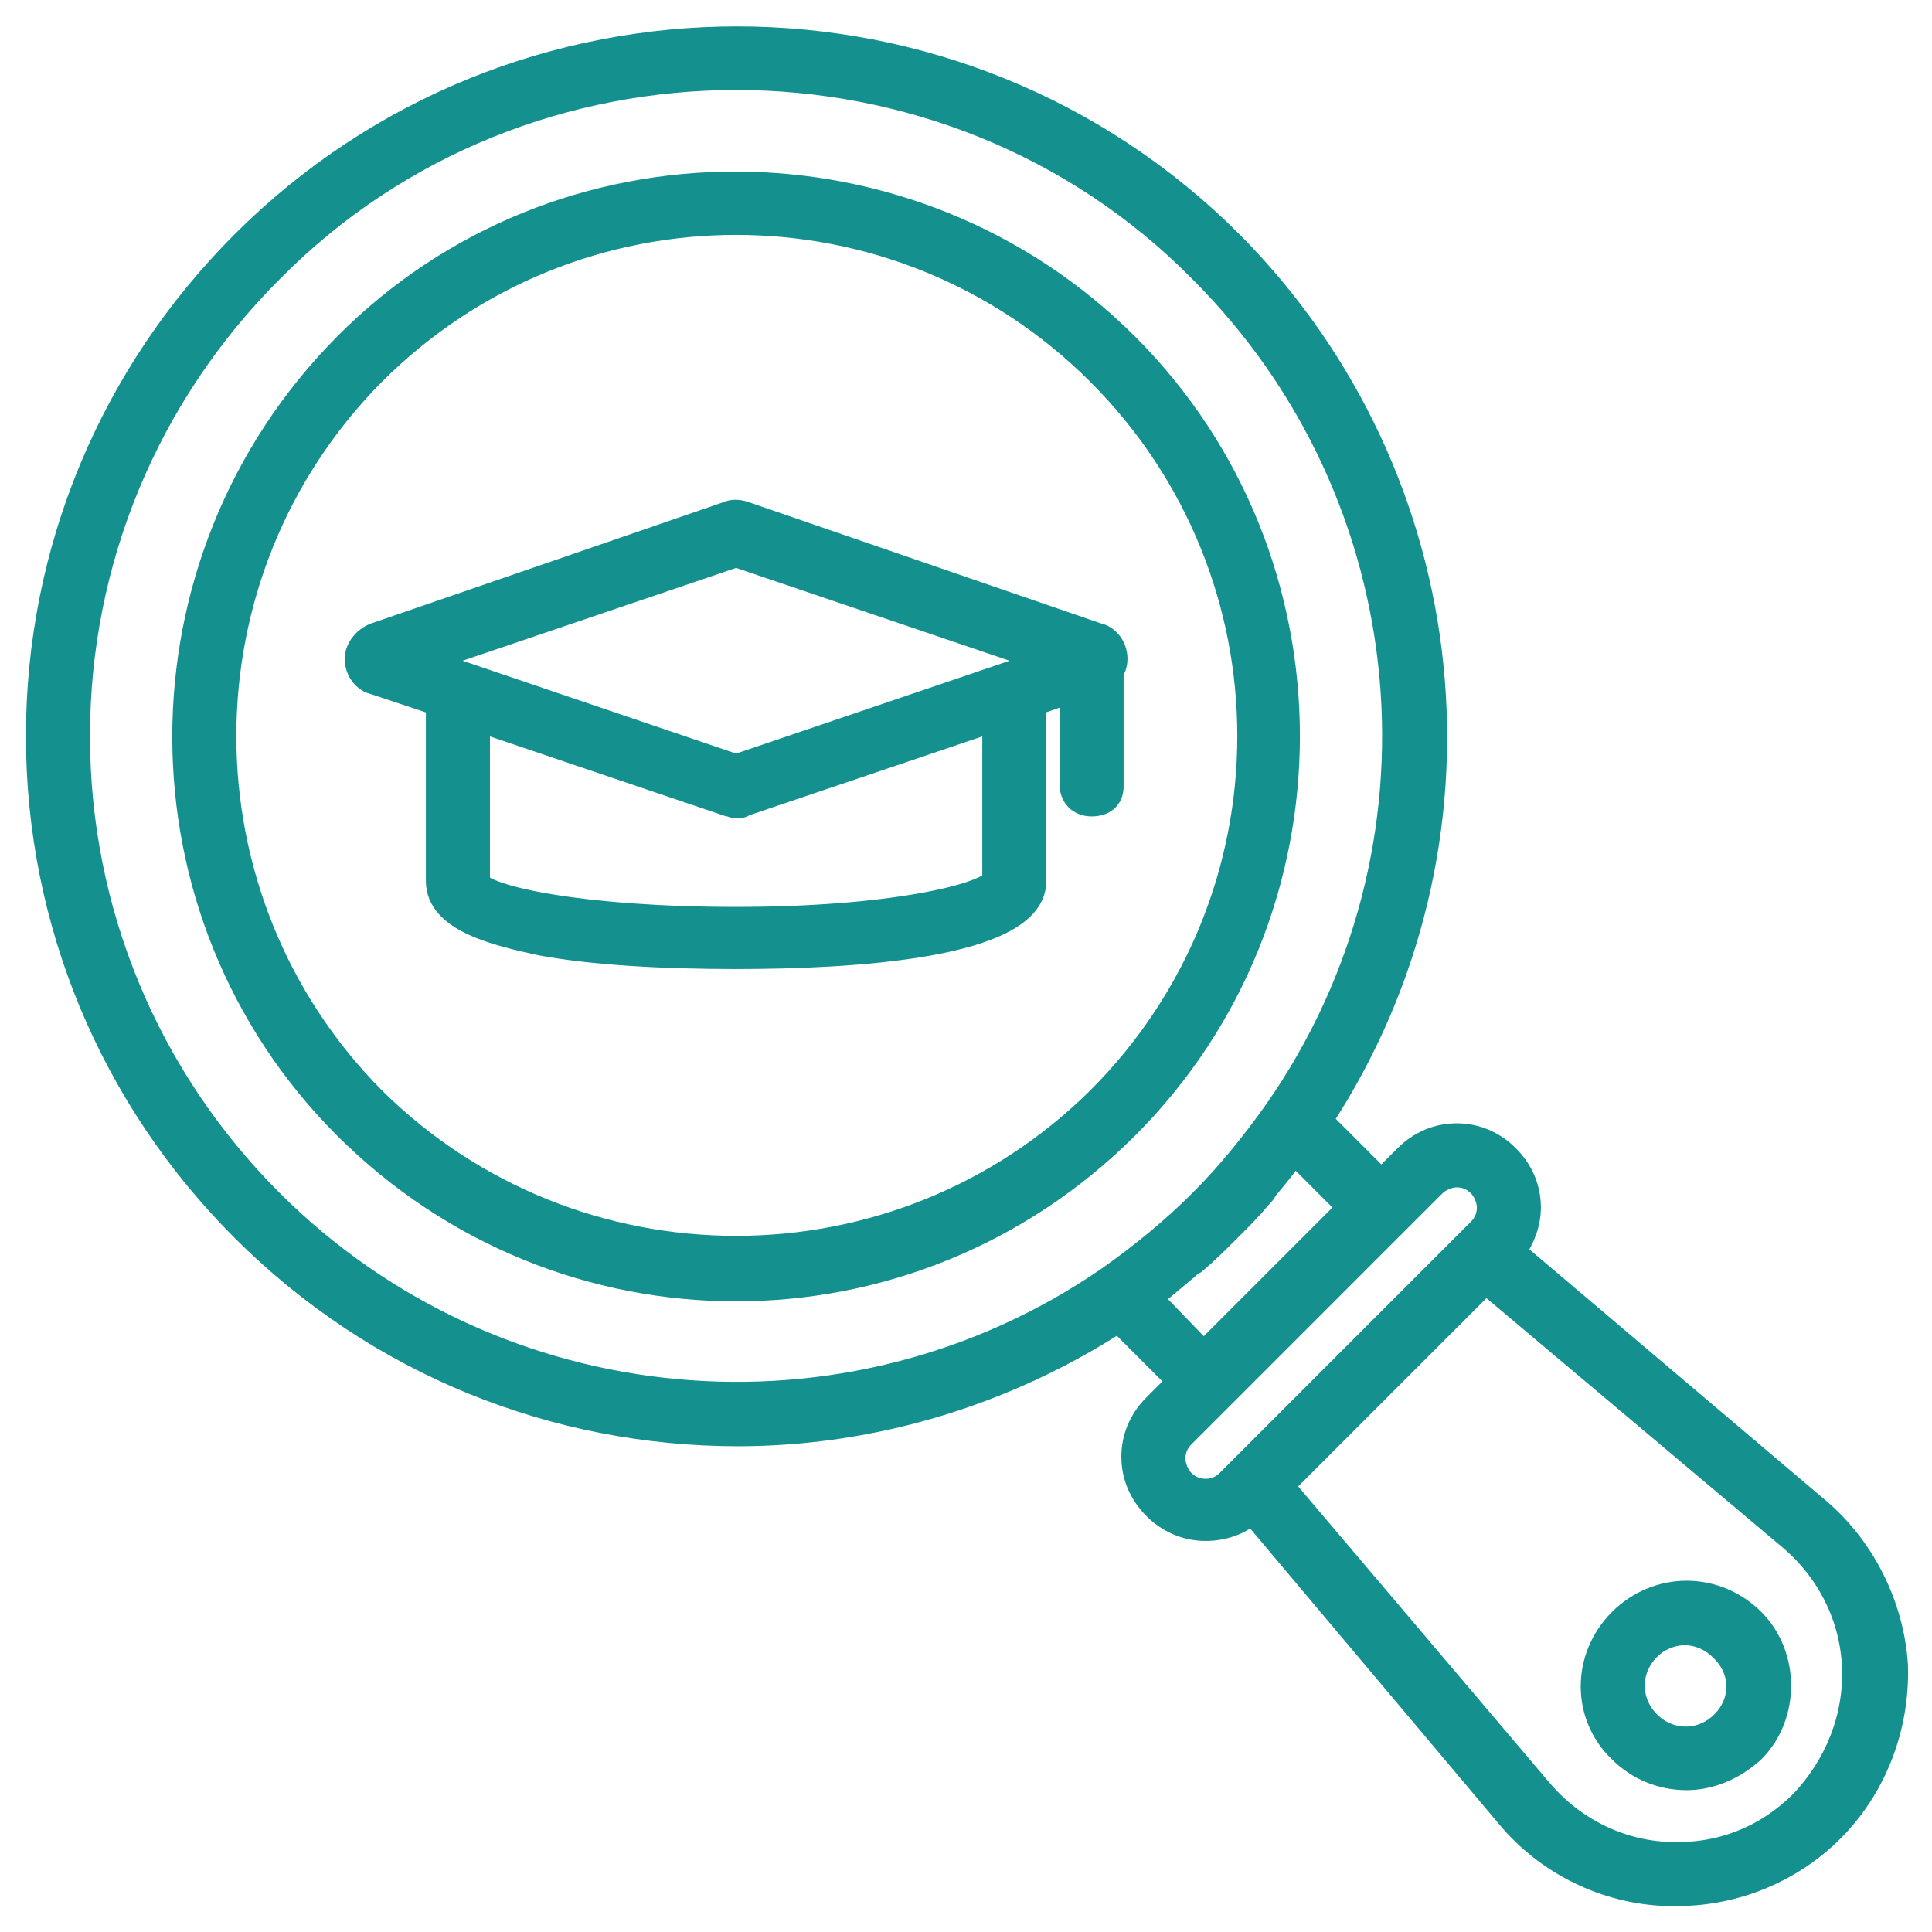 <svg width="76" height="76" viewBox="0 0 76 76" fill="none" xmlns="http://www.w3.org/2000/svg">
<path d="M44.308 44.308C52.744 35.872 52.744 22.04 44.308 13.604C35.872 5.168 22.04 5.092 13.604 13.604C5.168 22.116 5.168 35.872 13.604 44.308C17.86 48.564 23.408 50.692 28.956 50.692C34.504 50.692 40.052 48.564 44.308 44.308ZM14.668 43.244C6.84 35.34 6.84 22.572 14.668 14.668C18.62 10.716 23.788 8.74 28.956 8.74C34.124 8.74 39.292 10.716 43.244 14.668C51.148 22.572 51.148 35.34 43.244 43.244C35.34 51.072 22.572 51.072 14.668 43.244Z" fill="#14918F" stroke="#14918F"/>
<path d="M71.439 59.356L59.508 49.248C59.888 48.716 60.115 48.108 60.115 47.5C60.115 46.74 59.812 46.056 59.279 45.524C58.748 44.992 58.063 44.688 57.303 44.688C56.544 44.688 55.859 44.992 55.328 45.524L54.34 46.512L51.907 44.08C59.051 33.212 57.608 18.848 48.411 9.576C37.696 -1.14 20.291 -1.14 9.576 9.576C4.408 14.744 1.52 21.66 1.52 28.956C1.52 36.252 4.408 43.168 9.576 48.336C14.896 53.656 21.887 56.392 29.032 56.392C34.2 56.392 39.444 54.872 44.004 51.908L46.435 54.34L45.447 55.328C44.916 55.86 44.611 56.544 44.611 57.304C44.611 58.064 44.916 58.748 45.447 59.28C45.98 59.812 46.663 60.116 47.423 60.116C48.108 60.116 48.791 59.888 49.248 59.432L59.355 71.44C60.876 73.264 63.156 74.404 65.588 74.48H65.968C68.248 74.48 70.451 73.568 72.047 71.972C73.719 70.3 74.632 67.944 74.555 65.512C74.403 63.156 73.263 60.876 71.439 59.356ZM10.639 47.272C5.776 42.408 3.04 35.872 3.04 28.956C3.04 22.04 5.776 15.504 10.639 10.64C15.655 5.548 22.343 3.04 28.956 3.04C35.568 3.04 42.255 5.548 47.272 10.64C56.163 19.532 57.38 33.44 50.236 43.7C49.324 44.992 48.336 46.208 47.272 47.272C46.132 48.412 44.916 49.4 43.623 50.312C33.364 57.38 19.456 56.088 10.639 47.272ZM45.219 51.072L45.295 50.996L46.663 49.856C46.739 49.78 46.816 49.704 46.968 49.628C47.423 49.248 47.88 48.792 48.336 48.336C48.791 47.88 49.172 47.5 49.551 47.044C49.627 46.968 49.703 46.892 49.779 46.74C50.16 46.284 50.539 45.828 50.843 45.372L50.919 45.296L53.123 47.5L47.347 53.276L45.219 51.072ZM47.423 58.672C47.044 58.672 46.739 58.52 46.511 58.292C46.283 58.064 46.132 57.684 46.132 57.38C46.132 57 46.283 56.696 46.511 56.468L48.032 54.948L54.871 48.108L56.392 46.588C56.62 46.36 56.999 46.208 57.303 46.208C57.684 46.208 57.987 46.36 58.215 46.588C58.444 46.816 58.596 47.196 58.596 47.5C58.596 47.88 58.444 48.184 58.215 48.412L48.336 58.292C48.108 58.52 47.803 58.672 47.423 58.672ZM70.907 70.908C69.463 72.352 67.639 73.036 65.663 72.96C63.688 72.884 61.864 71.972 60.572 70.452L50.388 58.444L58.444 50.388L70.451 60.496C71.972 61.788 72.883 63.612 72.96 65.588C73.035 67.564 72.275 69.464 70.907 70.908Z" fill="#14918F" stroke="#14918F"/>
<path d="M63.764 63.764C62.321 65.208 62.321 67.488 63.764 68.856C64.448 69.54 65.361 69.92 66.349 69.92C67.26 69.92 68.172 69.54 68.933 68.856C70.3 67.488 70.3 65.132 68.933 63.764C67.489 62.32 65.209 62.32 63.764 63.764ZM67.793 67.792C66.957 68.628 65.665 68.628 64.829 67.792C63.992 66.956 63.992 65.664 64.829 64.828C65.209 64.448 65.74 64.22 66.272 64.22C66.805 64.22 67.337 64.448 67.716 64.828C68.629 65.664 68.629 66.956 67.793 67.792ZM43.7 30.932V26.448C43.776 26.296 43.852 26.144 43.852 25.916C43.852 25.46 43.548 25.08 43.169 25.004L29.261 20.216C29.032 20.14 28.805 20.14 28.652 20.216L14.745 25.004C14.364 25.156 14.06 25.536 14.06 25.916C14.06 26.372 14.364 26.752 14.745 26.828L17.253 27.664V34.656C17.253 36.176 19.532 36.708 21.28 37.088C23.332 37.468 26.069 37.62 28.956 37.62C33.364 37.62 40.66 37.24 40.66 34.656V27.664L42.181 27.132V30.856C42.181 31.312 42.484 31.616 42.941 31.616C43.397 31.616 43.7 31.388 43.7 30.932ZM39.141 28.272V34.656C38.761 35.264 35.036 36.176 28.956 36.176C22.877 36.176 19.076 35.34 18.773 34.732V28.272L28.652 31.616C28.729 31.616 28.881 31.692 28.956 31.692C29.032 31.692 29.184 31.692 29.261 31.616L39.141 28.272ZM28.956 30.172L16.645 25.992L28.956 21.812L41.269 25.992L28.956 30.172Z" fill="#14918F" stroke="#14918F"/>
</svg>
